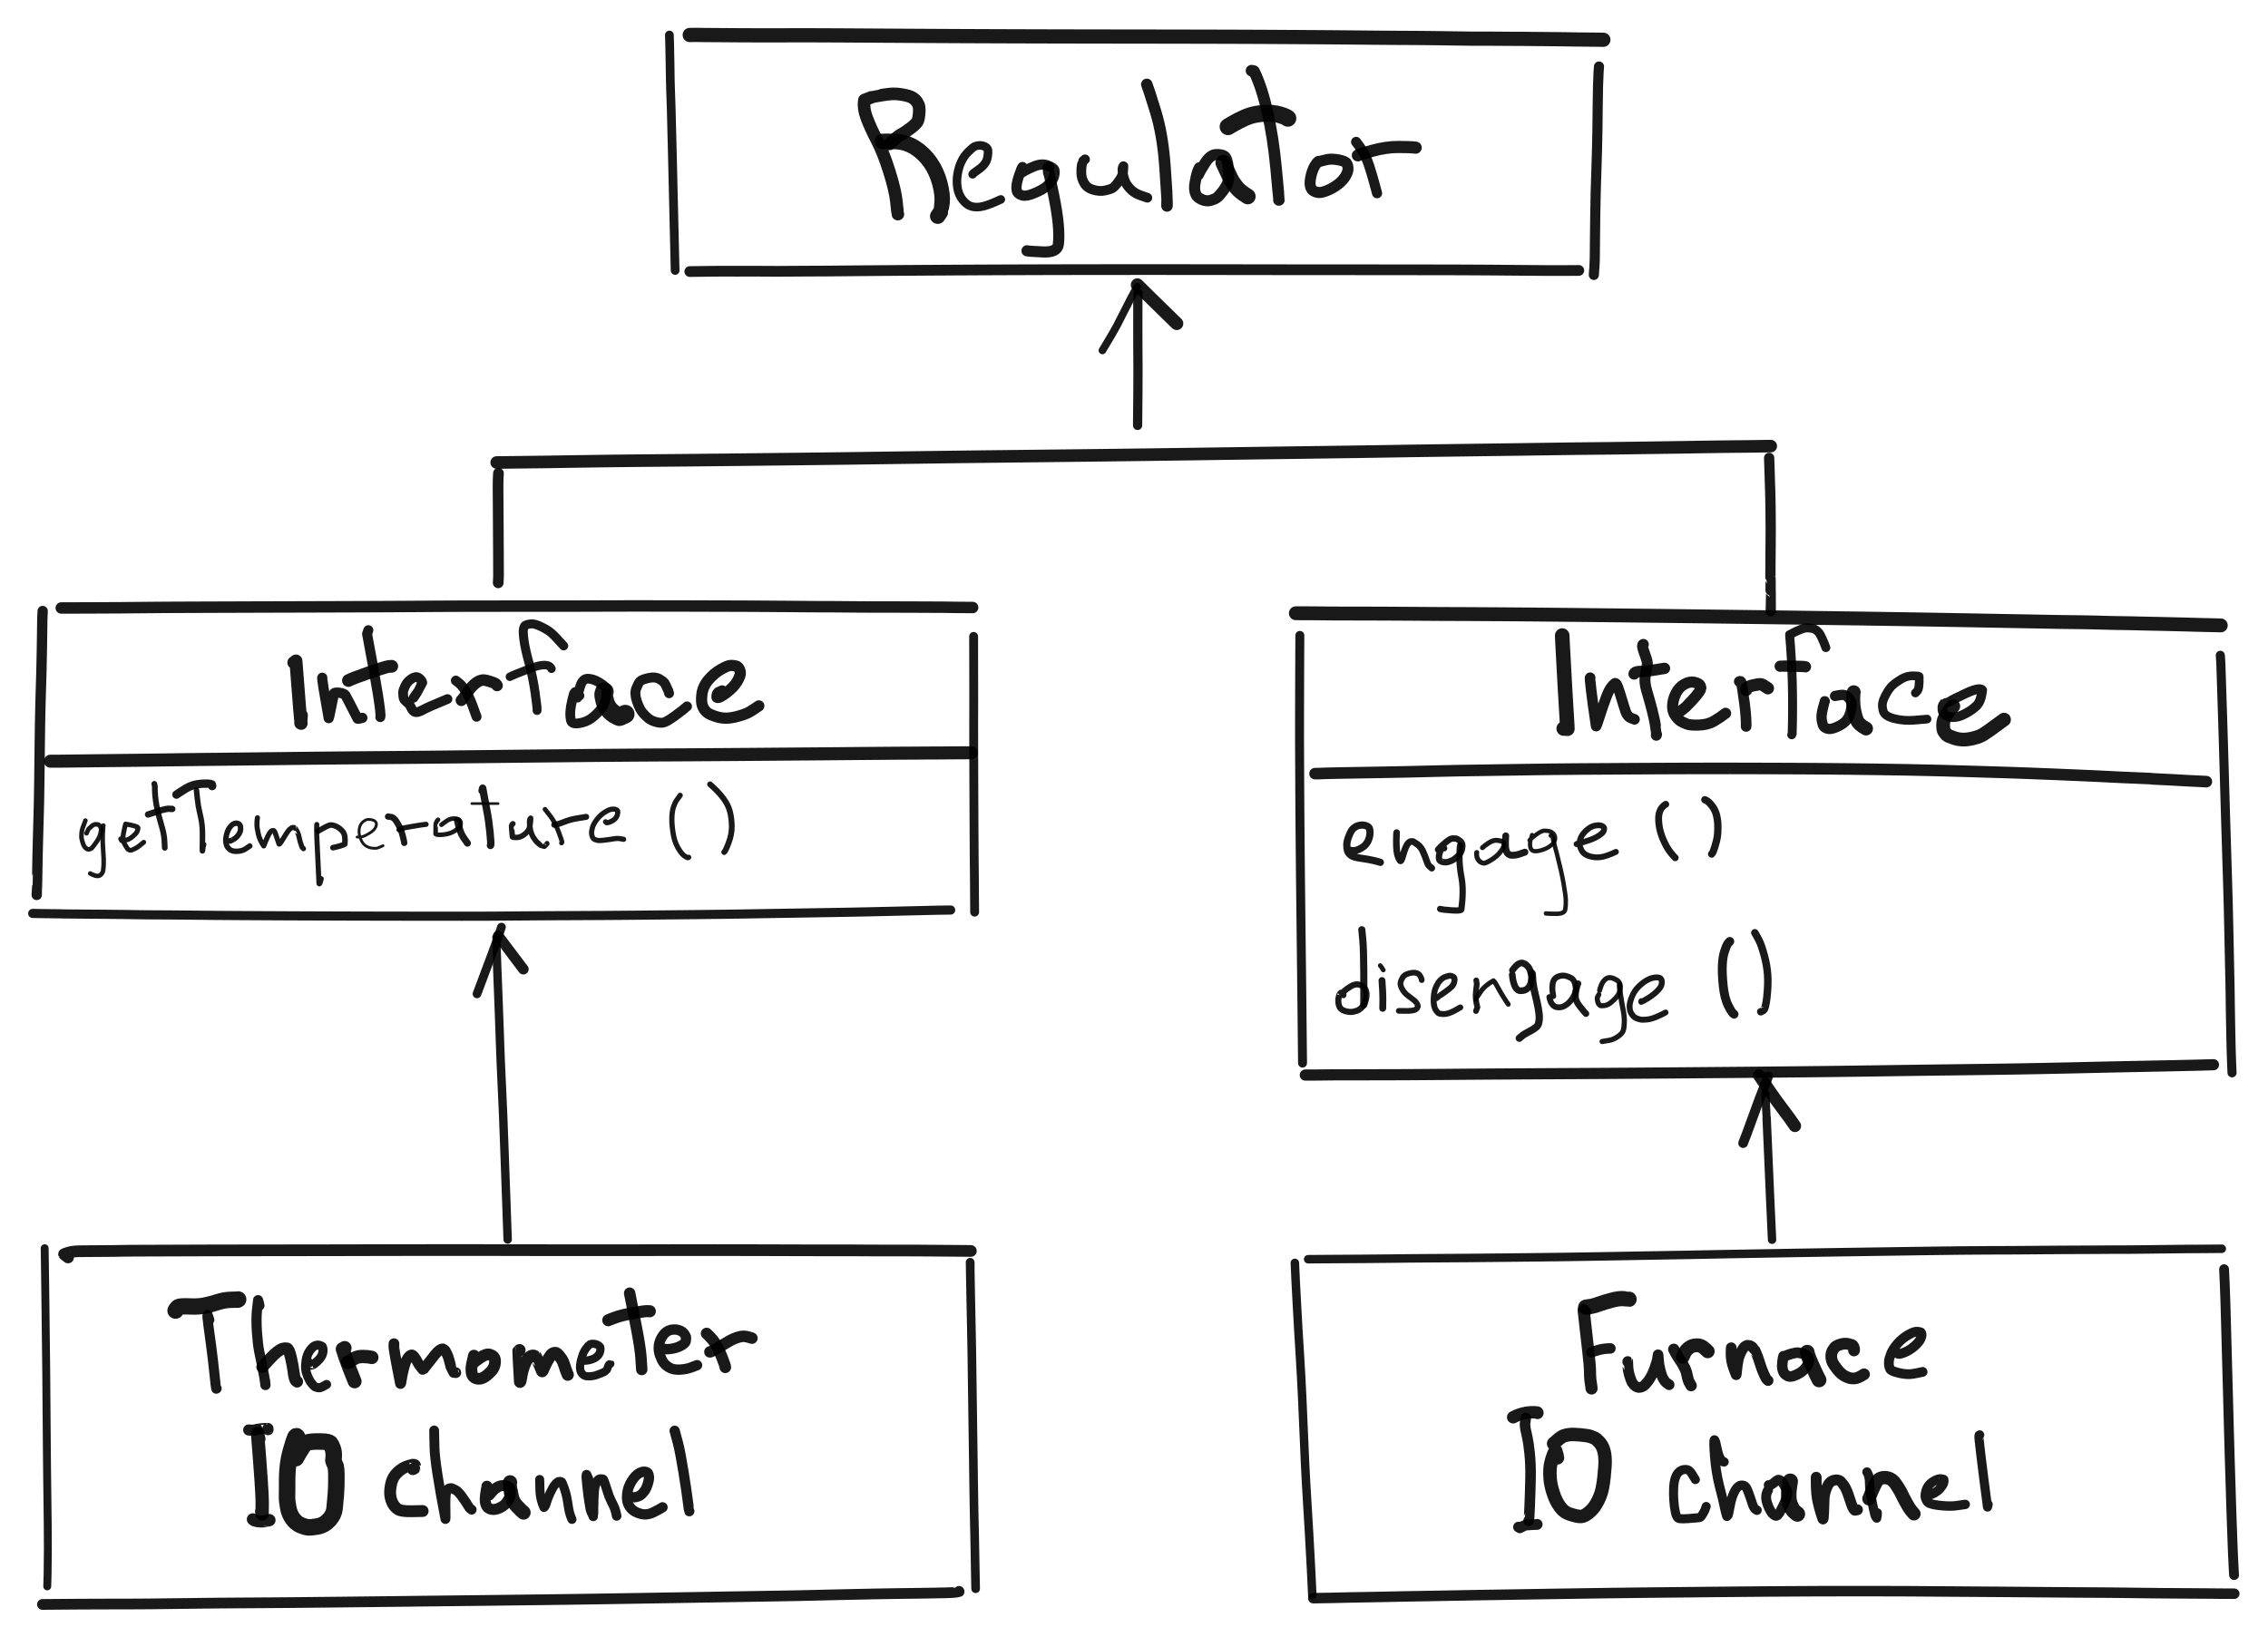 <svg xmlns="http://www.w3.org/2000/svg" viewBox="340.492 247.593 393.885 284.417"><g fill="none" stroke="#000" stroke-linecap="round" stroke-linejoin="round"><path opacity=".9" stroke-width="1.518" d="M457.742 294.577q-.031-1.48-.187-7.838-.156-6.358-.3-12.625-.143-6.268-.2-7.853-.058-1.584-.106-3.107-.049-1.523-.045-1.587.003-.064-.025-1.594-.028-1.531-.025-1.616.003-.085-.06-3.086l-.051-1.594"/><path opacity=".9" stroke-width="2.468" d="M460.28 253.667l1.351-.009.628.015q5.121.041 7.065.05 1.943.009 3.434.01 1.491.001 3.18-.003 1.689-.005 3.275-.005 1.585-.001 3.066.003 1.482.003 3.633.014l4.986.03 5.3.032 4.226.025 3.64.019 3.636.018 4.212.017q2.455.01 5.224.019l5.272.015 4.734.01 3.873.007 3.213.005 3.896.005q2.325.002 4.476.006l4.905.009 5.042.012q2.289.006 4.11.013 1.822.006 4.165.019 2.343.012 5.207.03 2.865.018 5.03.034 2.166.016 4.367.037l3.961.039q1.76.017 3.429.025l2.865.014q1.196.007 1.622.012l1.6.016q1.174.012 4.1.057 2.926.044 3.268.046.342.001 1.491-.001 1.15-.002 2.526.005 1.376.008 2.317.019.198.008 1.199.005 1-.002 1.485.007.486.008 1.592.017 1.106.007 1.572.013.466.006 1.571.016l1.39.012 1.483.022q1.198.018 1.54.027.342.009 1.453.012 1.111.002 3.055.036"/><path opacity=".9" stroke-width="1.756" d="M618.192 259.146l-.071.934q-.06.911-.1 2.463-.04 1.551-.059 3.743-.018 2.191-.044 3.851-.025 1.66-.071 3.352-.047 1.693-.115 3.857-.067 2.163-.107 3.327-.04 1.163-.086 4.344-.045 3.181-.05 4.28-.005 1.1-.021 2.201l-.016 1.113-.034.92q-.034.91-.068.95l-.056.875"/><path opacity=".9" stroke-width="1.862" d="M614.687 294.575q-1.516.012-2.528.017-1.012.006-2.522.002-1.511-.004-4.267-.032-2.756-.029-5.769-.05-3.013-.021-4.752-.028l-3.098-.009-2.436-.003-2.643-.003-2.958-.004-3.137-.003-3.265-.003-3.461-.002h-3.605q-1.663 0-3.996-.003l-5.343-.007-5.506-.008-4.466-.005-4.106-.005-4.43-.003h-4.635l-4.714.002-4.347.005-3.532.007-3.452.008-4.104.013q-2.215.007-4.124.015l-3.517.016-3.734.02-4.767.029-4.428.029-3.211.025-4.067.034q-2.644.021-3.917.035-1.274.015-1.594.016l-1.676.007q-1.354.005-2.486.012l-2.622.016q-1.491.009-1.671.012-.18.003-.468 0-.289-.003-1.41-.006-1.122-.003-1.309-.008-.188-.005-1.496-.006-1.309-.001-2.488.006-1.18.007-1.467-.002-.286-.009-1.381-.003-1.095.007-1.512.012l-3.983.049"/><path opacity=".9" stroke-width="1.791" d="M346.869 403.067q.012-1.209.024-1.239.013-.029.023-.045.01-.016.037-1.97.026-1.954.064-3.627.038-1.674.096-3.72.058-2.047.096-3.449.038-1.402.063-2.533.026-1.131.057-3.886.031-2.754.064-5.482.033-2.729.057-4.116.024-1.388.059-2.764.036-1.377.08-2.793.045-1.416.084-2.812.039-1.396.063-2.778l.05-2.782q.026-1.399.057-4.015l.059-1.32"/><path opacity=".9" stroke-width="1.986" d="M351.133 353.213q1.16.005 3.056-.006 1.896-.011 3.308-.012 1.413-.002 3.856-.019 2.443-.017 3.994-.037 1.552-.02 3.805-.032 2.254-.012 4.592-.021l5.526-.02q3.188-.012 6.156-.021l5.71-.016 4.948-.014q2.205-.006 4.697-.015l5.27-.02q2.778-.011 6.129-.034l4.742-.032q1.391-.009 3.302-.014 1.911-.005 4.81-.008l5.109-.004q2.212 0 3.732.002 1.521.002 3.389-.001 1.867-.002 4.082-.009l3.796-.011 3.002-.009q1.421-.004 3.195-.002l3.243.002q1.468 0 4.125.005 2.656.006 5.747.018 3.09.013 4.639.013 1.549 0 3.409.016 1.86.015 4.476.032 2.617.018 3.156.028.54.01 2.05.014l2.751.006q1.239.003 3.022.025 1.784.022 2.974.022 1.19-.001 1.733.001l1.986.004 3.72.008q.486.011 6.099.028.421.018 1.809.028l3.133.024"/><path opacity=".9" stroke-width="1.537" d="M509.582 358.149q0 .708.003 2.072l.007 2.709.006 3.139q.003 1.795.003 3.076.001 1.281-.003 2.296-.005 1.014-.006 2.305 0 1.29.007 4.011l.012 4.171.017 4.253q.012 2.805.028 5.842.015 3.037.025 4.513.01 1.477.031 3.04.022 1.562.046 6.479"/><path opacity=".9" stroke-width="1.588" d="M505.592 405.686q-1.001.003-2.379.034-1.377.03-4.328.101l-4.501.108q-1.55.037-2.913.067-1.363.03-3.264.065-1.901.035-3.551.063l-3.692.061-3.85.062-4.16.068q-2.353.039-3.646.063-1.292.024-3.161.047-1.869.024-4.771.055l-5.254.055-4.135.042q-1.784.017-3.325.029-1.542.013-3.488.026-1.946.012-4.933.025-2.988.012-4.789.022-1.802.011-4.822.037-3.019.025-4.931.038-1.913.012-4.923.011l-6.055-.004-5.147-.008-3.548-.006q-1.445-.002-4.406-.011-2.961-.009-6.111-.021-3.15-.011-4.405-.017-1.255-.005-3.175-.016l-4.923-.028q-3.003-.018-5.054-.034-2.05-.017-3.697-.04-1.647-.022-4.409-.039l-4.146-.023q-1.384-.008-1.859-.028-.476-.019-1.831-.029-1.355-.01-1.589-.015-.234-.005-1.778-.022-1.545-.016-2.873-.019-1.327-.003-1.663-.018-.337-.015-2.716-.025-.498-.021-.646-.023l-1.363-.012q-1.215-.012-1.52-.021-.306-.01-1.692-.03"/><path opacity=".9" stroke-width="1.553" d="M566.706 432.279l-.034-2.981q-.019-1.667-.042-3.945-.022-2.278-.048-4.569l-.061-5.346-.065-5.718-.057-4.936q-.026-2.274-.054-4.931t-.056-5.686q-.027-3.028-.045-5.606-.017-2.577-.027-4.714l-.015-3.571q-.005-1.434-.011-2.545l-.007-1.215-.001-1.57q0-1.467.006-4.311.005-2.844.017-6.007t.029-6.653"/><path opacity=".9" stroke-width="2.412" d="M565.544 354.126q1.701-.006 3.13.011l2.772.031q1.343.015 1.866.01.524-.005 3.424.004l4.608.014q1.709.005 4.799.029 3.091.025 4.664.031l4.756.018q3.182.013 5.853.034l4.569.035q1.898.015 4.744.044 2.846.028 6.094.064l4.902.054 6.012.068q4.36.05 8.906.108 4.547.057 12.526.164 7.979.106 14.214.199 6.236.093 9.114.139 2.878.047 4.736.079l4.667.083q2.81.05 6.123.112 3.313.061 6.008.108 2.696.046 3.164.062.468.015 1.809.029 1.34.014 2.498.029 1.159.016 1.668.027.509.01 1.688.037 1.179.027 1.58.044.4.017 1.363.032t1.387.02q.423.006 1.545.026 1.122.019 1.529.039.406.021 1.496.034 1.091.012 1.498.029.408.017 1.859.043 1.452.027 2.893.07 1.442.044 1.691.049.249.005 4.477.108"/><path opacity=".9" stroke-width="1.579" d="M726.094 361.434l.08 1.108q.004.041.052 1.498l.096 2.908.11 3.395.118 3.74.106 3.45.093 3.154q.044 1.502.1 3.528.057 2.027.127 4.324l.122 3.931.106 3.368.1 3.148q.044 1.413.092 3.042.049 1.628.07 2.442l.054 2.254q.033 1.44.078 3.519l.076 3.527.055 2.657.056 2.616q.032 1.406.025 1.56-.006.154.018 1.573l.051 2.919q.028 1.499.059 2.9.031 1.401.031 1.547 0 .145.05 1.537.049 1.392.048 1.427-.001.035.066 1.462"/><path opacity=".9" stroke-width="1.94" d="M724.904 432.561q-1.503.043-3.062.084-1.559.041-3.734.085l-3.875.079-3.659.074q-1.957.038-3.408.069-1.452.03-2.861.064-1.408.034-4.163.096-2.755.062-5.46.114-2.705.051-4.449.08-1.744.03-4.743.069-2.999.04-5.914.076-2.915.036-5.213.067l-4.235.058-4.282.062q-2.346.034-4.358.06-2.012.026-4.524.055-2.512.028-3.827.041-1.315.014-2.888.028l-3.842.036-4.936.043-5.726.047-5.136.042-3.707.027-4.808.034q-3.176.023-4.135.028l-2.737.015-3.396.019-3.67.02-3.883.022q-1.831.01-4.247.026-2.416.015-4.756.033l-4.205.033-3.95.03q-2.084.016-2.516.017l-3.083.008q-2.652.008-4.208.01t-1.971.005q-.415.002-3.127.001-.625.012-3.072.033l-1.953.007"/><path opacity=".9" stroke-width="1.373" d="M348.697 523.184l.065-2.378q.036-2.047.039-4.148.003-2.101-.022-4.308-.025-2.207-.048-4.008l-.04-3.224q-.019-1.423-.036-3.187-.018-1.765-.036-3.871l-.032-3.846-.031-3.802q-.017-2.062-.024-3.167-.008-1.105-.02-2.179l-.03-2.486-.032-2.485-.025-2.171q-.011-1.099-.043-3.849-.031-2.751-.054-4.139-.023-1.389-.039-2.786-.015-1.398-.04-2.715"/><path opacity=".9" stroke-width="2.032" d="M352.308 466.042l-.691-.56q-.017-.033.718-.267.736-.234 1.942-.254 1.207-.02 2.566-.022 1.358-.002 3.024-.021 1.665-.02 2.023-.031.358-.011 1.262-.017.904-.006 2.473-.012l3.474-.012 4.142-.015q2.239-.009 4.059-.014 1.819-.005 3.219-.006l3.382-.004 4.545-.006 4.636-.006 3.653-.005q1.581-.001 3.129-.005 1.548-.003 3.062-.008l3.508-.008 4.463-.008 4.443-.005 3.445-.002h2.641l2.03.001 2.481.004 3.998.009 4.39.008q2.013.004 3.661.005l3.604.001h4.219q2.264 0 4.169-.002 1.904-.002 3.45-.006 1.546-.005 3.142-.007 1.595-.003 3.24-.003 1.646-.001 3.66.001 2.015.001 4.399.005 2.384.003 4.06.007 1.676.003 3.128.008l3.042.01q1.59.006 4.129.01 2.539.003 4.13.001 1.591-.003 2.046 0l1.588.011q1.132.009 2.29.012 1.159.003 2.722.004l2.412.001 1.056.001 1.392.003q1.185.002 2.502.019 1.318.016 2.996.022 1.679.006 3.743.03"/><path opacity=".9" stroke-width="1.502" d="M509.004 467.609q-.012-.449-.023-.738-.011-.29.001.614.012.903.039 2.377.027 1.474.058 3.021l.062 3.083.062 3.059q.031 1.524.051 2.686.021 1.163.031 1.965l.025 1.975.038 2.715.043 3.09.044 3.101.046 3.265.043 3.037.039 2.83.04 2.742q.018 1.236.042 2.683.023 1.447.055 2.715.032 1.268.062 2.75t.055 3.014q.025 1.531.081 4.483l.033 1.518"/><path opacity=".9" stroke-width="1.861" d="M507.053 524.051l.001.074q-.031.025-.64.086-.61.061-1.651.088-1.04.027-2.502.049-1.463.023-2.575.038-1.112.016-2.226.029-1.113.014-2.473.036-1.36.021-2.892.052-1.532.031-3.689.078-2.158.047-3.741.084-1.583.036-3.096.074-1.514.037-2.628.059-1.115.022-2.669.048l-3.918.065-4.72.077-4.7.08-4.324.072-3.371.056-2.859.047-2.773.044-3.027.049-3.377.053q-1.657.025-3.497.05l-3.267.043-3.051.039-3.13.038-3.581.044-3.789.044-3.042.035-2.842.032-3.212.037-3.583.042-3.683.043-3.511.039-3.339.037-3.168.033-2.811.029-2.771.027q-1.5.014-2.42.02l-2.132.013-2.717.018-2.681.017-2.444.018q-1.269.01-2.901.031l-1.756.023-.882.012-2.187.026-2.479.029-2.044.022q-.997.01-2.64.016-1.642.007-2.055.006-.412-.002-1.61.001-1.197.002-3.68.011-.522.011-.793.006-.27-.005-1.642.006-1.372.012-6.002.047"/><path opacity=".9" stroke-width="1.475" d="M568.397 524.718q-.05-1.349-.205-4.348-.154-2.999-.337-6.192-.182-3.193-.371-6.184-.188-2.991-.334-6.075-.147-3.084-.335-7.645-.188-4.562-.356-7.594-.168-3.033-.268-4.554-.099-1.521-.191-3.039-.092-1.518-.255-4.543-.164-3.026-.24-4.525-.076-1.5-.134-3.032"/><path opacity=".9" stroke-width="1.476" d="M567.681 466.348q1.176-.01 4.313-.03l5.621-.036q2.484-.017 4.119-.038 1.635-.02 3.071-.035 1.437-.014 2.963-.024l3.63-.024q2.102-.013 3.95-.028 1.848-.016 3.436-.032l3.785-.037q2.196-.022 5.009-.053 2.814-.031 4.93-.06 2.116-.029 3.523-.053l3.012-.051 3.41-.06 3.732-.067 3.977-.067q2.051-.034 3.88-.068 1.83-.034 3.437-.067 1.607-.033 3.737-.071l3.86-.068 3.77-.065 3.865-.066 4.233-.071q2.409-.04 4.747-.074l4.542-.065 4.274-.062 3.571-.052 2.903-.04q1.401-.019 4.096-.051 2.695-.032 4.885-.034 2.191-.002 3.324-.008 1.132-.006 2.529-.016l3.438-.027q2.04-.016 3.552-.026 1.511-.009 2.986-.013 1.475-.003 2.877-.012l2.665-.018q1.264-.009 1.724 0 .461.01 1.586-.007 1.126-.016 1.574-.016.449.001 1.639-.018t1.694-.021q.505-.002 3.049-.032 2.544-.031 2.597-.029.053.003.554.007.502.004 4.599-.037"/><path opacity=".9" stroke-width="1.709" d="M726.75 468.082q.051 1.167.114 2.522.063 1.355.118 3.259l.108 3.862.127 4.61.129 4.656.112 4.031q.056 2.026.123 4.693t.152 5.324l.127 3.991q.044 1.335.083 2.691.039 1.355.088 2.726l.095 2.754q.046 1.382.153 4.067l.129 2.688.075 1.267"/><path opacity=".9" stroke-width="1.82" d="M728.52 524.458q-1.122-.001-2.563-.012-1.442-.011-1.525-.016-.084-.004-3.145-.022-3.062-.018-4.813-.03-1.751-.013-3.507-.036l-3.454-.043q-1.697-.02-3.357-.033-1.659-.014-4.282-.022-2.624-.009-4.797-.035-2.173-.027-9.621-.076l-10.639-.072-4.978-.035q-1.787-.011-6.512-.017-4.725-.007-9.129.009-4.404.015-8.986.052-4.581.037-9.603.087-5.021.049-8.054.081-3.034.031-4.681.05-1.648.019-6.377.08t-8.134.122q-3.405.061-6.291.103-2.887.043-5.935.093-3.048.05-4.855.088-1.807.038-4.436.08-2.629.041-4.376.076-1.747.035-3.576.074-1.829.038-3.079.058-1.251.019-2.589.042-1.339.023-1.763.041-.425.019-1.656.038l-3.236.054"/><path opacity=".9" stroke-width="1.461" d="M428.657 462.921q-.043-1.358-.215-6.088-.173-4.731-.337-9.276-.164-4.545-.225-6.091-.061-1.546-.207-4.612-.145-3.066-.214-4.719-.07-1.654-.122-3.188l-.105-3.093q-.053-1.559-.171-4.562-.118-3.004-.238-6.183.005-.011-.154-4.552"/><path opacity=".9" stroke-width="1.518" d="M427.576 408.654q-.43 1.334-.959 2.805-.529 1.47-1.088 2.927-.558 1.458-2.192 5.862"/><path opacity=".9" stroke-width="1.834" d="M431.388 415.968q-.563-.717-4.372-5.801"/><path opacity=".9" stroke-width="1.455" d="M648.245 462.967q-.064-1.18-.319-6.932-.254-5.753-.626-14.343-.022-.065-.227-4.131"/><path opacity=".9" stroke-width="1.69" d="M647.552 434.618q-.305.918-.805 2.115-.501 1.197-1.792 4.788-1.292 3.59-1.734 4.654"/><path opacity=".9" stroke-width="2.144" d="M652.219 443.186q-.663-1.003-2.333-3.215-1.669-2.212-3.893-5.567"/><path opacity=".9" stroke-width="1.858" d="M427.016 348.844l.056-1.15q.003-.107-.017-4.287-.019-4.181-.038-6.975l-.028-4.106q-.008-1.312.068-2.521"/><path opacity=".9" stroke-width="2.183" d="M426.751 327.94q1.24-.004 1.661-.014.42-.011 2.788-.038 2.368-.028 2.977-.033.609-.005 2.198-.03 1.588-.025 4.199-.069 2.612-.044 5.96-.083 3.348-.039 5.12-.056 1.773-.017 3.274-.029l5.247-.048q3.745-.036 6.949-.071l7.245-.081 7.311-.083q3.269-.037 6.391-.078 3.122-.042 6.748-.095 3.626-.054 8.241-.113l7.285-.092q2.67-.033 10.949-.125t10.909-.124l7.36-.094q4.73-.062 8.175-.111l6.701-.096 6.318-.09q3.063-.043 6.911-.094 3.848-.051 7.602-.106 3.754-.054 5.866-.09l3.576-.058 3.501-.052q2.036-.029 6.442-.087 4.406-.058 9.147-.123 4.74-.065 6.76-.095 2.021-.03 3.554-.048 1.533-.018 3.069-.031 1.536-.012 2.858-.028 1.322-.015 3.205-.043 1.883-.028 2.866-.041l2.756-.037q1.773-.023 3.582-.052l3.207-.053q1.398-.024 3.256-.049 1.859-.024 2.68-.032l1.61-.014q.79-.006 1.605-.016.816-.01 3.211-.049"/><path opacity=".9" stroke-width="1.785" d="M647.741 327.133q.02 1.12.114 3.647.095 2.527.13 5.001.034 2.473.026 3.733-.008 1.259-.012 2.514t-.021 2.447q-.017 1.192-.007 1.26.009.068-.006 1.227-.016 1.159.013 1.189.028.031.017 1.155-.011 1.123.015 1.128.025.005.037.044.012.039-.026 3.304"/><path opacity=".9" stroke-width="1.604" d="M538.058 321.496q.082-7.042.068-9.948-.014-2.907-.025-4.384-.01-1.477-.002-2.935.008-1.457.004-4.411l.047-1.389"/><path opacity=".9" stroke-width="1.33" d="M538.018 297.389q-.541.907-1.121 1.998-.58 1.09-1.18 2.315-.599 1.225-1.222 2.41t-2.541 4.353"/><path opacity=".9" stroke-width="2.273" d="M538.018 297.084q2.352 2.328 2.407 2.379.054.051 4.431 4.331"/><path opacity=".9" stroke-width="2.184" d="M496.428 284.793q-.049-.125-.248-2.119-.199-1.994-1.24-5.302-1.042-3.309-2.141-5.402-1.098-2.093-1.761-3.85-.664-1.758-.422-3.154 1.562-.614 1.607-.604.045.01.967-.167.922-.177 1.907-.27.986-.094 2.185.123t1.698.537q.499.319.772.726.274.406.355.851.08.444.01 1.218t-.226 1.202q-.156.427-1.162 1.21-1.006.782-1.67 1.12-.665.338-2.099 1.682"/><path opacity=".9" stroke-width="2.687" d="M503.347 285.145q.605-.886.597-.938-.008-.052.155-1.362.164-1.31-.381-3.388-.546-2.078-1.672-3.669-1.127-1.591-2.654-2.553t-3.349-1.049q-1.821-.087-2.296-.027"/><path opacity=".9" stroke-width="1.49" d="M509.411 277.868q.078-.115.294-.291.217-.175.809-.584.591-.41.991-.942.401-.532.511-1.241.11-.71.055-1.109t-.496-.627q-.441-.227-.912-.223-.471.003-.852.169-.382.165-1.139.922t-1.213 1.713q-.456.955-.662 2.166-.207 1.21-.018 2.413.188 1.202.912 2.104.724.902 1.589 1.132.864.23 1.98-.047 1.115-.277 3.043-1.183"/><path opacity=".9" stroke-width="1.776" d="M518.063 276.615q-.147.147-.566 1.393-.42 1.246-.467 1.935-.046.688.144 1.041.191.353.861.56.67.208 2.05-.368t2.053-1.113q.673-.537.991-.995.318-.458.451-1.028.133-.57.021-.923-.111-.354-1.146-.768-1.034-.414-2.424.171-1.391.585-2.141 1.096"/><path opacity=".9" stroke-width="1.931" d="M522.568 276.577l.053.073-.076.234.039.453q-.016.308.099.54.115.231.761 3.404.646 3.174.836 5.265.191 2.092.014 3.506-.176 1.413-2.634 1.31-2.458-.104-2.812-.202"/><path opacity=".9" stroke-width="1.693" d="M528.927 275.277q-.422.351-.422.424 0 .073-.041.19-.04.117-.114.489-.075.372-.063 1.287.012.916.514 1.763.502.846 1.594 1.149 1.091.302 1.953.119.861-.182 1.244-.368.384-.185.971-.95.588-.765.8-1.304.212-.538.231-1.608-.234.284-.119 1.088.116.804.322 1.333.206.529.415.828.21.299.432.547.222.248.411.416.189.169.664.466.476.297 2.031.796"/><path opacity=".9" stroke-width="1.998" d="M543.164 283.372l.012-.893q.033-.203-.353-5.827t-1.637-9.679q-1.25-4.055-1.528-4.72"/><path opacity=".9" stroke-width="1.927" d="M548.79 276.745q-.328.537-.579 1.698-.251 1.161-.254 1.748-.003.587.211 1.138.215.551 1.026.914t1.513.172q.701-.191 1.103-.467t1.038-1.132q.635-.856.898-1.555.262-.699.069-2.458-.194-1.758-.68-2.077-.487-.319-1.463-.279-.976.04-1.869 1.428-.892 1.387-1.187 2.085"/><path opacity=".9" stroke-width="2.734" d="M552.948 275.881q.161.304.705 1.526.544 1.222.813 1.669.269.446.818 1.122.55.676 1.903 1.523"/><path opacity=".9" stroke-width="2.009" d="M562.599 282.332q.02-.123-.485-5.491-.506-5.368-1.496-9.747t-2.327-7.115q-.045-.079-.452-.111"/><path opacity=".9" stroke-width="2.93" d="M564.158 268.138q-.192-.235-1.387-.599-1.195-.365-2.666-.264-1.472.1-2.438.408-.966.307-2.083.896-1.117.589-1.811 1.027"/><path opacity=".9" stroke-width="1.909" d="M569.478 275.621l-.294.275q-.649.821-.954 2.043-.305 1.223-.182 1.893.124.67.571.927.447.256.934.286.487.03 1.469-.367.983-.398 1.848-1.069.866-.671 1.299-1.415.434-.743.434-1.285-.001-.542-.238-.935t-1.415-.609q-1.177-.215-1.932-.061-.754.154-1.581.401"/><path opacity=".9" stroke-width="1.76" d="M579.648 281.163q-1.077-4.061-1.685-5.64-.607-1.579-1.953-3.28"/><path opacity=".9" stroke-width="2.113" d="M576.316 274.582q.127-.129 2.499-.793t4.519-.664q2.146.001 3.02.119"/><path opacity=".9" stroke-width="2.265" d="M349.247 379.83q1.225-.004 1.619-.003.394 0 3.319-.04 2.925-.041 5.794-.066 2.868-.026 6.015-.069l5.329-.072q2.181-.029 3.768-.047 1.586-.018 5.686-.06 4.1-.043 7.618-.087 3.518-.044 6.567-.076l4.97-.049q1.922-.018 6.249-.051 4.326-.032 6.25-.05 1.924-.018 4.697-.047 2.772-.029 4.323-.047l9.189-.103q7.637-.085 12.529-.13 4.893-.045 7.787-.063l3.434-.021q.541-.004 5.257-.027 4.716-.023 8.883-.059 4.167-.035 7.724-.061 3.558-.026 6.742-.052t7.419-.064q4.235-.039 6.149-.048l3.111-.016q1.197-.008 1.624-.013.427-.005 2.945-.013.688-.014 1.858-.017 1.17-.003 3.095-.016"/><path opacity=".9" stroke-width="2.009" d="M568.876 381.994q.973-.004 1.737-.054.391-.022 2.931-.063 2.541-.04 5.371-.088 2.831-.047 5.831-.11 3.001-.063 5.134-.124 2.134-.06 3.941-.086l3.56-.052 4.051-.062 4.269-.064q1.969-.029 4.429-.062 2.461-.033 5.097-.044 2.637-.01 4.604-.025 1.968-.016 4.222-.028l4.155-.021 4.196-.017q2.297-.008 4.465-.011 2.168-.003 4.208-.001 2.04.003 4.254.009 2.215.005 4.601.014 2.386.009 4.285.019 1.898.011 4.017.029 2.118.018 3.531.034 1.412.017 4.433.057 3.021.039 5.707.089 2.686.05 5.557.124 2.871.075 4.344.124 1.473.048 4.137.123 2.664.074 4.195.129 1.531.054 2.871.106l4.134.162q2.794.11 4.531.19 1.736.081 3.035.137 1.299.057 4.179.206.348.019 5.078.217l.502.059q2.545.116 2.735.129.189.012 1.235.067 1.046.054 1.305.079.259.024 3.936.193"/><path opacity=".9" stroke-width="2.261" d="M392.825 371.866l-.1 1.351.066.033q-.072.222-.908-10.823l-.146.177-.207.09"/><path opacity=".9" stroke-width="1.769" d="M396.463 365.331q-.094.277 1.117 7.023.058.058.9-4.257.015-.153.441-.182.427-.029.915.106.489.135.64.345.151.211 2.113 4.069.149.073.834-.133"/><path opacity=".9" stroke-width="1.733" d="M406.542 372.172q.304-.68-2.3-14.459l.221-.644"/><path opacity=".9" stroke-width="2.207" d="M408.529 363.344q-.787.039-.858.095-.782.203-3.3 1.077-2.519.874-3.363 1.297"/><path opacity=".9" stroke-width="1.683" d="M412.321 368.81q.696-1.03.736-1.066.04-.037.779-1.576-.145-.513-.653-.832-.507-.319-1.258.198-.75.516-1.092 1.284-.341.767-.338.998.003.231.023.653.02.423.189.647.169.224.42.439.252.216.378.321.125.104.422.73.297.625.73.702.432.077 1.315-.413t4.238-1.865"/><path opacity=".9" stroke-width="1.723" d="M423.257 372.105q-.097-.304-.727-2.002-.631-1.698-1.257-2.602-.626-.903-1.009-1.198-.383-.295-.605-.473"/><path opacity=".9" stroke-width="1.995" d="M420.617 369.254q.118-.033.987-1.297.87-1.265 1.68-1.815.81-.551 1.51-.38.7.172 1.322.395.622.223.702.525"/><path opacity=".9" stroke-width="1.564" d="M433.762 371.002l-.002-.107q.058-.169-.327-2.908-.386-2.739-1.053-5.165-.667-2.426-.879-3.943-.211-1.516-.094-2.036.117-.52.33-.638.214-.118.867-.223.654-.105 1.819.454t1.779 1.079q.614.52 2.187 2.282"/><path opacity=".9" stroke-width="1.466" d="M436.269 363.772q-.538-1.261-3.685-.061-3.147 1.2-3.54 1.452"/><path opacity=".9" stroke-width="1.687" d="M441.12 368.45l-.743-.639-.221.283q-.06.178-.313 1.231-.253 1.053-.304 1.854-.051.801.099 1.534.149.733 1.432.52 1.283-.213 2.169-.878.887-.664 1.771-1.772.884-1.108.765-3.486-.384-.456-1.331-1.016t-1.848-.585q-.902-.026-1.323 1.285-.42 1.31-.499 2.012"/><path opacity=".9" stroke-width="3.223" d="M445.452 367.754q-.181.481-.116.599-.042.06.195 1.029.237.97.94 1.686.703.717 1.573 1.037.052.04 1.036-.453"/><path opacity=".9" stroke-width="1.717" d="M456.691 368.028q-.189-.677-.299-.796l-.355-.757q-.144-.39-.955-.882-.812-.492-2.005-.207-1.193.284-1.462.597-.27.314-.621 1.196-.351.881.106 2.231.457 1.35.993 1.981.537.632 1.031 1.013.494.38 1.191.587.696.207 1.267.151.572-.056 2.093-1.158 1.521-1.102 2.136-1.677"/><path opacity=".9" stroke-width="1.945" d="M465.915 367.624l-.634.279q-.292.199-.268.822.334.202 1.63-.78 1.296-.98 1.848-1.926t.57-1.403q.017-.458-.199-.842-.216-.384-.5-.468-.283-.084-.849-.116-.567-.032-1.808.684-1.242.716-2.192 1.845-.95 1.13-1.115 2.455-.165 1.326.083 2.014.248.688.762 1.138.514.45 1.911.841 1.396.39 3.108-.036 1.712-.426 2.513-.921.801-.496 1.5-.987"/><path opacity=".9" stroke-width="2.532" d="M612.066 374.159q.056-.026.23-.018.175.008.404.058-.003-.136-.05-.969-.048-.832-.141-2.366l-.241-4.046q-.148-2.512-.415-7.629l-.049-1.186"/><path opacity=".9" stroke-width="1.842" d="M616.652 365.331q-.063.112.191 2.242.255 2.13.848 6.164.094-.082.623-1.746.529-1.665 1.172-3.393.642-1.729 1.518-2.312.129.011.264.211.136.2.526 1.428.389 1.228.715 2.322.326 1.094.508 1.39.181.295.365.47.184.174.975.455"/><path opacity=".9" stroke-width="1.902" d="M628.142 375.323l.044-.15q-.015-.026-.147-1.178-.132-1.151-.617-3.015-.485-1.863-.934-3.362-.448-1.499-.269-2.57.179-1.072.279-1.476.101-.405.085-.828-.015-.422-.681-2.226-.286-.907-.012-.98"/><path opacity=".9" stroke-width="1.978" d="M629.557 363.705q-3.236.555-4.198.545-.963-.01-1.068.418"/><path opacity=".9" stroke-width="1.927" d="M632.035 371.382q1.085-.839 1.196-.936.111-.096 1.004-1.041.892-.945 1.272-1.506.381-.562.386-.694.006-.131-.118-.491-.125-.359-.965-.574-.841-.216-1.788.317-.946.532-1.472 1.586t-.572 2.119q-.045 1.065.503 1.793.549.728.94.939.39.211.977.464t2.141.195q1.554-.057 2.614-.676 1.059-.619 2.026-1.371"/><path opacity=".9" stroke-width="1.852" d="M643.743 373.787q.026-.553-.038-1.593-.065-1.04-.252-2.483-.188-1.444-.32-2.27-.132-.825-.209-1.21-.077-.385-.371-.249"/><path opacity=".9" stroke-width="2.135" d="M643.754 367.45q-.06-.486 1.093-.766 1.154-.28 1.483-.213.329.066 1.19.692"/><path opacity=".9" stroke-width="1.55" d="M651.659 375.244q.053-.108.083-.159.265-9.157-.451-17.237 2.3-1.24 3.135-1.184.835.056 1.13.192.294.137.425.256l.337.314q.206.194.607 1.05.401.856.665 1.619"/><path opacity=".9" stroke-width="1.958" d="M654.044 363.428q-.16-.067-2.184-.1-2.023-.033-2.199.006"/><path opacity=".9" stroke-width="1.789" d="M657.396 369.421q-.038.069-.346 1.313-.307 1.244-.174 1.983.133.74.29 1.008.158.269.682.456t1.552-.253q1.027-.439 1.606-1.017.579-.577.859-1.608.28-1.031.133-1.648-.147-.617-.637-1.014-.491-.396-1.075-.324-.585.071-1.096.178"/><path opacity=".9" stroke-width="2.405" d="M662.431 367.846q-.089.452-.079 1.422.01.969.2 1.906.189.937.468 1.606.278.669 1.55 1.375"/><path opacity=".9" stroke-width="1.512" d="M673.139 367.977l.275-.268q.468-.408.38-2.596-.035-.109-1.099-.116-1.065-.007-2.034.584-.97.591-1.517 1.1-.547.509-1.074 1.476-.526.966-.633 1.565-.108.6.127 1.432.234.833 1.86 1.268 1.626.434 3.567.282 1.942-.152 2.169-.188"/><path opacity=".9" stroke-width="1.658" d="M678.592 369.726l-.141-.045q-.231-.014-.236-.01l-.192.233q-.188.229-.202.486-.014.258.012.555.026.296.336.671.31.375.719.459.41.084.683.113.273.03.876-.086.603-.117 1.606-.667 1.003-.55 1.74-1.276.737-.725.961-2.671-.44-.566-2.846.556-2.406 1.122-2.856 1.445"/><path opacity=".9" stroke-width="2.387" d="M679.722 370.271l-.478.458q-.069.049-.678.982-.608.934-.608 1.726-.001.792.086 1.014.087.222.225.396.138.174.308.382.17.209 1.374.607 1.204.397 2.596.145 1.393-.253 2.187-.693.795-.44 3.796-2.68"/><path opacity=".9" stroke-width=".794" d="M355.326 390.152q-.007.085-.271.718t-.342 1.061q-.078.428-.074.817l.006.44q.002.049.155.618t.333.828q.179.258.398.405.219.147.491.088.272-.058.424-.21.151-.151.712-.93.561-.78.753-1.454.192-.675.133-.963-.06-.288-.224-.511-.164-.222-.482-.255-.318-.033-.5.032-.181.065-.546.379-.366.315-.415.377-.049.062-.368.765"/><path opacity=".9" stroke-width=".786" d="M358.443 391.009l-.026.076q-.037.358-.085 1.493-.049 1.135.081 2.795.129 1.659.08 2.466-.048.806-.107 1.078-.058.272-.326.572-.269.299-.696.277-.428-.023-1.207-.427"/><path opacity=".9" stroke-width=".841" d="M361.451 393.32l.167.316q.054.003.176-.023t.145-.041q.024-.016.302-.037.279-.02.55-.123.271-.102.8-.549.53-.447.698-.782.168-.336.179-.646.01-.311-2.17-.689-.49 1.971-.444 2.46.046.489.133.718.088.229.287.54.199.312.29.464.091.153.207.244.117.091.297.111.179.02.256.012.076-.009.643-.292.566-.283 1.481-1.087"/><path opacity=".9" stroke-width="1.001" d="M369.11 394.874q.007-.176-.067-1.345-.074-1.168-.545-2.687-.471-1.518-.805-3.243-.333-1.725-.311-3.44l-.088-.393"/><path opacity=".9" stroke-width="1.11" d="M370.406 388.126l-.393-.02q-.472-.1-2.044.407-1.572.508-1.763.575"/><path opacity=".9" stroke-width=".958" d="M375.858 394.306q-.069.353-.103.389l-.07.405-.042.312q-.025-.074.003-1.375t-.001-2.168q-.03-.868-.154-1.597-.123-.73-.35-1.676-.227-.945-.361-2.154-.134-1.21-.169-1.585"/><path opacity=".9" stroke-width="1.447" d="M377.338 384.155q-.005-.055-.018-.137-.014-.081-.044-.164-.372-.193-1.845-.099-1.472.094-2.681.835t-1.617 1.046"/><path opacity=".9" stroke-width=".943" d="M380.376 393.655l.072.05q.029.022.538-.259t.823-.696q.313-.415.394-.705.08-.291.074-.53-.007-.24-.036-.415-.029-.175-.208-.318-.18-.143-.337-.163-.156-.021-.238-.024-.082-.003-.397.127-.316.131-.691.646-.376.516-.553 1.323-.176.806-.079 1.287.097.481.18.642.084.162.34.427.256.264.692.378.436.114 1.055.032.618-.082 1.054-.348.435-.266.819-.547"/><path opacity=".9" stroke-width=".884" d="M385.205 389.657q-.065.417-.066.439l-.023.643q-.022.621.23 1.705t.938 2.103l.085-.159q.039-.171.381-.951.343-.779.534-1.078.192-.299.339-.391.147-.091.273-.091.125-.001.224.065.1.065.835 2.293.102.064.414-.446.312-.511.744-1.213.432-.702.701-.93.269-.228.362-.269.093-.041.222-.043.129-.001.162.011t.148.12q.115.108.136.105.021-.002.27.495.248.497.365 1.15.116.652.467 1.555l.254.26"/><path opacity=".9" stroke-width=".883" d="M395.511 390.826q-.033.541-.029.799.003.257-.006.295-.008.038.052 1.417.06 1.38.368 7.772.107.135.206-.213l.185-.649"/><path opacity=".9" stroke-width=".971" d="M395.743 391.995q.035-.042.347-.222.312-.179.396-.22.085-.041.454-.248t.773-.348q.404-.141 1.117.174.714.315 1.208.948t.337 2.145q-.158.137-.878.341-.72.203-1.186.286"/><path opacity=".9" stroke-width=".492" d="M402.516 393.008q.509.014.529.004.02-.009.364-.07.343-.06 1.097-.505t1.028-.818q.274-.373.314-.674.039-.301-.012-.406-.051-.105-.158-.22-.106-.115-.153-.146-.047-.032-.339-.131-.292-.099-.727-.096-.435.003-.926.413-.491.409-.628 1.11-.137.7.066 1.408t.51 1.139q.307.431.782.663.475.232.973.267.499.035.713-.005.214-.039 1.06-.429"/><path opacity=".9" stroke-width="1.095" d="M410.695 394.021q.015-.096-.249-1.175-.263-1.078-.708-1.881-.446-.802-.659-1.022-.213-.219-.419-.33-.206-.111-.307-.104-.101.008-.464-.059"/><path opacity=".9" stroke-width=".896" d="M409.784 391.734q.317-.115.472-.204.154-.089 1.95-.396 1.797-.307 2.279-.336"/><path opacity=".9" stroke-width=".787" d="M416.563 389.996l-.144.158q-.217.424-.242.447-.026.022-.034 1.879.222.219 1.331.106 1.11-.114 1.856-.563.745-.449.891-.581.146-.132.233-.463.086-.331.014-.594-.073-.264-.351-.433-.277-.169-.858-.161-.581.009-1.151.388-.57.379-.952.697"/><path opacity=".9" stroke-width="1.205" d="M419.938 390.152q.408 1.974.972 2.823.564.848.764 1.097"/><path opacity=".9" stroke-width="1.286" d="M425.672 394.461l.044-.095q.064-.222-.138-2.265-.202-2.044-.539-3.722-.337-1.679-.479-2.518-.143-.84-.243-1.341l-.1.442"/><path opacity=".9" stroke-width=".455" d="M426.998 387.19h-4.572"/><path opacity=".9" stroke-width=".947" d="M429.565 390.698q-.185.151-.193.226-.008.074-.039.117-.032.042.145 1.938.07.11.69.101.62-.008 1.14-.342.519-.333.909-.87.389-.538.431-2.135-.18.1-.185.738-.004.637.16 1.351.165.714.503 1.245.339.531.555.76.216.228.439.401.222.172.229.188.007.016.668.189.034-.007.441-.455"/><path opacity=".9" stroke-width=".809" d="M438.001 394.044l.101-.107q.05-.137-.592-1.828t-1.41-2.701q-.768-1.011-.954-1.227"/><path opacity=".9" stroke-width="1.045" d="M436.754 390.876q.524-.081.757-.154.233-.072.316-.108.083-.035.998-.37.916-.335 2.002-.506 1.086-.17 1.459-.237"/><path opacity=".9" stroke-width=".896" d="M445.66 390.358q.111.09.187.158.325.02.88-.266.556-.287.782-.66.227-.373.255-.709.028-.337-.001-.416-.029-.08-.183-.17-.154-.09-.321-.127-.167-.037-.584.015-.417.052-1.171.524-.753.472-1.339 1.233-.585.76-.776 1.404-.192.645-.15 1.085.043.441.197.68.154.24.279.298.125.058.442.155.316.098 1.143.007t1.214-.162q.386-.072.791-.127.406-.055.766-.008.359.047.731.126"/><path opacity=".9" stroke-width=".906" d="M460.101 396.529q-.04.003-.137.077-.177-.023-.652-.358-.475-.335-1.09-1.4-.614-1.064-.848-2.593-.233-1.528-.197-2.612.037-1.083.258-1.792.221-.71.559-1.216.337-.505.627-.875"/><path opacity=".9" stroke-width="1.004" d="M466.263 395.619q.224-.158.779-1.625.554-1.468.539-2.848-.015-1.38-.312-2.551-.296-1.172-1.174-2.347-.879-1.175-2.29-2.406"/><path opacity=".9" stroke-width="1.253" d="M574.555 395.218q.108.032.705.144.596.111 1.345-.277.749-.389 1.012-.711.263-.322.399-.551.134-.228.28-.722.145-.493.128-.928-.016-.434-.112-.693-.096-.258-.562-.432-.465-.173-.959-.105-.493.067-.717.192-.223.125-.562.391-.338.266-.727 1.229-.389.962-.395 1.576-.006.614.125 1.057.132.442.586.788.455.346 1.704.512 1.25.166 2.117.369.867.202 1.293.343"/><path opacity=".9" stroke-width="1.151" d="M583.045 392.233q-.035.316-.05 1.394-.015 1.078.07 1.771.084.693.262 1.116.177.423.336.608.159.185.417-.716t.488-1.478q.231-.577.508-.87.277-.292.537-.285.26.006.342.039.082.033.713.474.631.441 1.045 1.44.413.999.589 1.55.175.551.419.76.244.209.425.377"/><path opacity=".9" stroke-width="1.099" d="M591.297 394.961l-.199-.164q-.239.109-.452.608-.212.499-.246.858-.033.359.014.534.048.175.047.193-.001.019.119.123.121.104.352.189.23.086.607.089.377.003.94-.233.564-.235 1.147-.79.583-.555.73-1.116.148-.562.085-.952-.063-.39-.482-.699-.419-.308-.635-.327-.216-.018-.586-.022-.369-.004-1.249.733-.88.738-1.255 1.21"/><path opacity=".9" stroke-width="1.086" d="M594.054 394.466q-.051.171-.096 1.838-.044 1.668.361 3.802.406 2.134-.032 5.492-.169.244-1.675.143-1.505-.1-2.011-.244"/><path opacity=".9" stroke-width=".851" d="M596.958 395.686q-.041.128-.014.484.027.357.194.666.166.308.453.499.288.191.602.217.314.025 1.256-.559.943-.584 1.438-1.184.496-.6.643-.904.148-.305.164-.561.016-.257-.077-.387t-.265-.205q-.172-.075-.814-.167-.642-.093-1.434.407-.792.5-1.156.864"/><path opacity=".9" stroke-width="1.199" d="M601.995 392.806q-.025.101-.052 1.01-.027.91.084 1.358.112.448.251.628.14.181.419.3.278.118.886.049.608-.069 1.737-.516"/><path opacity=".9" stroke-width=".738" d="M606.561 392.651q-.002.05-.204.676-.201.626-.122 1.278.08.651.53.806.45.155 1.35-.096.899-.251 1.498-.68.599-.429.771-.726.172-.296.192-.611.019-.315-.095-.56-.115-.245-.264-.384-.149-.139-.302-.229-.154-.089-.405-.146-.251-.057-.739-.081-.487-.023-1.37.608-.884.632-1.28 1.052"/><path opacity=".9" stroke-width=".766" d="M609.807 392.751l.227.166q.073.038.851 3.032.777 2.994 1.146 5.083.369 2.09.395 2.965.026.875-.102 1.612-.129.737-1.575.733-1.447-.004-1.773-.066"/><path opacity=".9" stroke-width="1.019" d="M614.3 394.232l.232-.11.462-.115q.253-.036 1.367-.403 1.113-.367 1.819-.847.705-.479.827-.798.121-.32.058-.55-.063-.23-.483-.38t-1.156.012q-.736.163-1.429.809-.693.647-.935 1.207-.242.56-.246 1.056-.004.495.348 1.199.352.704 1.316 1.009.965.305 1.977.179 1.013-.127 2.671-.915"/><path opacity=".9" stroke-width="1.192" d="M631.422 396.606l-.038-.058q-.162-.096-.816-.928-.653-.831-1.233-2.184-.579-1.352-.724-2.589-.145-1.238.027-1.926.171-.689.518-1.075.347-.385.626-.523"/><path opacity=".9" stroke-width="1.271" d="M637.754 395.96q.202-.141.547-1.242.345-1.102.442-1.767.097-.665.094-1.717-.004-1.052-.23-2t-.86-1.743q-.635-.795-1.174-.963"/><path opacity=".9" stroke-width="1.06" d="M573.803 420.474q-.009-.103-.004-.195.005-.091-.142-.181t-.208-.063q-.06.028-.064.01-.004-.018-.179.197t-.263.82q-.087.604.109 1.262t1.019.905q.823.247 1.46.119t.986-.345q.348-.217.685-.618.337-.4.502-1.117.165-.717.087-1.247-.078-.53-.457-.93-.379-.401-.983-.478-.605-.078-1.3.351-.695.428-1.089.786"/><path opacity=".9" stroke-width="1.24" d="M577.336 422.139q-.003-.51.014-1.168.017-.658-.007-4.516-.025-3.859-.165-5.491-.14-1.632-.178-1.855"/><path opacity=".9" stroke-width="1.195" d="M580.631 422.762q.057-1.558-.01-2.918-.068-1.361-.119-1.909"/><path opacity=".9" stroke-width=".799" d="M580.191 415.335q.114.11.173.191.058.081.371.588"/><path opacity=".9" stroke-width=".99" d="M587.404 417.857l-.025-.172q-.144-.396-.276-.598-.131-.203-.311-.326-.179-.124-.501-.178-.322-.053-.767.033-.444.087-.855.27-.41.184-.671.686-.261.503-.287.753-.025.25.049.509.075.259.254.589.18.33.413.6.232.27.514.482.282.213.528.394.245.182.548.42.302.239.492.508.19.27.217.495.028.225-.152.449-.181.224-.475.305-.294.082-.499.101-.205.019-.552.035-.347.017-1.629-.009"/><path opacity=".9" stroke-width="1.028" d="M589.988 420.984l.02-.032q.428-.356.461-.361.033-.006.261-.159.227-.153.652-.454.425-.301.702-.518.277-.218.486-.422.209-.204.34-.442.131-.239.194-.704.064-.465-.245-.624-.309-.16-.487-.176-.178-.016-.68.143-.501.16-.683.31-.181.15-.386.35-.205.2-.362.448-.156.247-.332.609-.177.361-.284.808-.108.447-.146.98-.038.533-.019.942.018.409.132.837.113.427.36.728t.345.373q.097.072.526.117.429.045.755-.008.325-.053.69-.189.365-.136.819-.369.454-.234.996-.565"/><path opacity=".9" stroke-width=".999" d="M596.873 417.914q.041.03.001.08-.004.03.056.231.06.2.015.534-.046.333-.099.746-.054.413-.07.915-.017.502.063 1.04t.239 1.114l-.248.656"/><path opacity=".9" stroke-width=".84" d="M596.83 421.176q-.001-.041.141-.267.142-.227.286-.448l.338-.514q.195-.295.433-.565.239-.271.522-.518.283-.247.61-.472.328-.225.7-.426.127.1.289.342.162.241.361.615.2.374.392.709.192.335.335.574.143.238.301.493.157.254.293.465.135.211.304.464.17.253.3.433"/><path opacity=".9" stroke-width="1.154" d="M603.125 416.913q.067.644.142 1.003.076.358.232.793.156.434.342.628.186.194.299.259.114.066.261.104.148.039.62-.026.472-.066.845-.453.374-.387.495-.906t.114-.903q-.008-.384-.115-.794-.107-.41-.235-.678-.128-.268-.275-.433-.146-.164-.339-.319-.193-.155-.495-.266-.303-.111-.744.098-.442.209-1.118 1.124"/><path opacity=".9" stroke-width="1.269" d="M606.536 416.658l.077.148q-.003.014.01.257.013.243.043.708.031.465.131 1.075.099.609.275 1.324.176.716.318 1.346.142.63.247 1.196.105.566.15 1.017.046.451.028.805-.017.354-.075.636-.057.281-.156.494-.098.213-.353.41-.255.197-.486.341-.23.143-.521.298-.291.156-.521.283-.23.127-.483.276-.254.149-.396.282-.143.133-.47.398"/><path opacity=".9" stroke-width="1.028" d="M609.573 420.819q.035.273.193.699.158.425.473.728.314.303.764.336.451.034.764-.058.314-.092.639-.301.325-.21.617-.509.292-.299.548-.693.255-.394.396-.729.141-.336.185-.74.044-.404-.112-.996t-.424-.85q-.269-.258-.774-.446t-.88-.191q-.375-.003-.78.137-.406.14-.681.448t-.364.882q-.089.575-.03 1.156.059.582.14.938"/><path opacity=".9" stroke-width="1.119" d="M614.557 418.476q-.097.099-.283.891-.185.793-.15 1.48.036.687.753 1.598.718.911 1.055 1.252"/><path opacity=".9" stroke-width=".881" d="M618.165 420.355q.006.015-.031.083-.037.067-.119.19-.082.123-.108.29-.027.167 0 .376t.075.378q.048.17.164.344.117.174.26.252.143.078.615.031.472-.048.865-.282.394-.234.861-.689.468-.455.729-.832.261-.377.355-.84.093-.463.052-.763-.042-.3-.134-.532-.092-.231-.331-.407-.24-.175-.656-.358-.415-.183-.821-.159-.406.023-.774.406t-.574.897q-.206.513-.295.905"/><path opacity=".9" stroke-width=".901" d="M621.8 418.842q-.01.053-.024-.223-.11.064.127 1.656.237 1.592.473 2.727.236 1.135.213 2.126-.024.99-.184 1.496t-.934 1.044q-.774.538-1.539.659-.765.121-1.194.198"/><path opacity=".9" stroke-width="1.022" d="M625.541 421.515q-.004.105-.011.134.138-.016 1.072-.583.935-.567 1.578-1.183.643-.616.81-1.057.166-.441.106-.801-.06-.359-.296-.52-.235-.162-.905-.099t-1.445.515q-.776.452-1.468 1.16t-1.099 1.735q-.408 1.028-.377 1.739.03.71.336 1.165.305.454.592.63.287.175.617.268.33.093.48.12.151.027.919-.028.769-.055 1.791-.494 1.021-.44 1.5-.73"/><path opacity=".9" stroke-width="1.541" d="M641.64 423.785q-.327-.152-.999-1.486-.671-1.335-.884-3.511-.212-2.177-.142-3.593.071-1.416.388-2.348.317-.931.47-1.185.153-.253.431-.52"/><path opacity=".9" stroke-width="1.304" d="M646.291 423.359q.025.004.429-.229.405-.233.636-2.362.232-2.129.127-3.775-.105-1.647-.6-3.456-.495-1.808-.908-2.606-.413-.798-.72-1.291"/><path opacity=".9" stroke-width="1.742" d="M378.12 488.806q-.03.021-.073.039-.101-.544-.103-.593-.001-.049-.08-.787-.079-.737-.198-1.822-.118-1.085-.226-2.033-.108-.949-.307-2.446-.199-1.496-.457-3.375-.257-1.879-.112-1.742.013.059.285.848"/><path opacity=".9" stroke-width="2.837" d="M381.861 473.338l-.091.048q-.325-.02-1.342.02-1.016.04-2.162.406-1.145.365-2.19.58-1.045.214-2.263.167-1.218-.048-1.766-.008-.548.039-.711.211-.163.173-.359.513"/><path opacity=".9" stroke-width="1.766" d="M385.547 474.401q-.023-.25-.239-.937-.02.06-.184 1.684-.164 1.624-.011 3.837.154 2.214.398 3.393.244 1.179.593 2.882t.493 2.941q-.022.08-.034-.221-.012-.301-.032-.522"/><path opacity=".9" stroke-width="2.063" d="M386.042 485.07q.358-.316.377-.377.277-.306 1.004-1.096.728-.791 1.266-1.19.538-.4.905-.514.367-.114.722-.048.356.067.705 1.593.35 1.526.453 2.459.102.933.35 1.482l.264.235"/><path opacity=".9" stroke-width="1.577" d="M394.215 484.345q.002-.002.157.404.068.075.422-.073.355-.147.829-.616.474-.468.646-.757.173-.288.263-.616.09-.328.053-.672-.037-.344-.101-.448-.065-.104-.433-.233-.369-.128-.805.022-.435.149-.934.851-.499.701-.65 1.675-.152.974-.076 1.576.076.602.364 1.289.289.687.661 1.159.372.471.523.562.151.091.403.157.253.067.403.057.151-.011.423-.121t.841-.452"/><path opacity=".9" stroke-width="2.424" d="M402.082 487.564l-.197-.486q-.145-.331-.796-2.019-.65-1.687-1.075-3.095.18-.078.326-.191"/><path opacity=".9" stroke-width="2.321" d="M400.86 484.267l.318-.105q.244-.234.862-.587.619-.354 1.57-.327.952.026 1.455.162"/><path opacity=".9" stroke-width="1.857" d="M408.91 481.022l-.008.385q-.108.243 1.142 6.541.067.029.17-.726.104-.754.363-1.789t.507-1.526q.248-.491.443-.69.195-.2.413-.251.218-.052.559.414.341.465.533.879.192.413.865 1.231.144-.016.181-.047.037-.031.738-.959.701-.929 1.192-1.522.49-.594.788-.803.298-.208.444-.231.146-.022.173-.016.026.006.229.139.202.132.476.75.273.617.394 1.114.122.496.213.82.091.324.089.342-.002.018.491.952.043.015.352.026"/><path opacity=".9" stroke-width="2.036" d="M422.799 483.098q-.068.34-.27 1.172-.201.832-.157 1.457.043.625.245.913.201.288.592.413.39.125.851.013.461-.112 1.083-.63.621-.517.927-.975.306-.458.377-1.06.072-.603-.119-.952t-.782-.528q-.591-.18-1.594.5-1.003.68-1.416 1.08"/><path opacity=".9" stroke-width="2.101" d="M430.715 482.136q-.031.055-.19.166-.027.016.278 5.35.068.067.21-.869.141-.936.445-1.78.304-.844.587-1.232.283-.387.538-.529.256-.141.442-.149.185-.007.35.091.165.099.215.12.05.022 1.057 2.499.034.058.386-.763.352-.82.766-1.484.415-.664.627-.791.213-.128.481-.149.268-.021.733.553.465.573.664 1.063.199.491.276.762.077.27.138.461.061.19.174.47l.203.493"/><path opacity=".9" stroke-width="1.98" d="M451.944 485.51q.002-.256-.125-2.004-.126-1.749-.735-4.918t-.881-4.523q-.271-1.354-.362-1.818"/><path opacity=".9" stroke-width="2.097" d="M453.35 475.387q-.074-.001-.476-.021-.401-.021-2.389.336-1.987.356-3.079.75-1.093.395-1.275.494"/><path opacity=".9" stroke-width="1.794" d="M455.942 481.929l.199.056q.781-.009 1.417-.162.637-.153 1.082-.384.445-.231.631-.4t.231-.246q.045-.076.084-.204.039-.128.042-.351.003-.223.007-.319.004-.097-.268-.55-.273-.452-.927-.681-.654-.229-1.452-.063-.798.166-1.38.994-.581.827-.685 1.705-.104.878.182 1.692t.641 1.309q.355.495 1.051.881t1.809.319q1.113-.066 1.929-.377.817-.311 1.019-.39"/><path opacity=".9" stroke-width="2.018" d="M466.456 485.12q.03-.159-.525-1.593-.556-1.433-1.121-2.388-.565-.954-1.6-1.883"/><path opacity=".9" stroke-width="1.995" d="M463.785 482.447q.15.011 1.151-.567 1.002-.578 1.846-1.1.843-.522 1.735-.825.892-.303 1.489-.187.596.117 1.071.291"/><path opacity=".9" stroke-width="2.318" d="M385.938 510.147q-.009-.037.078.458.008-.252.018-2.037.011-1.785-.808-11.951.024.218.071.391l.146.546"/><path opacity=".9" stroke-width="2.867" d="M391.727 499.97l.358-2.784q-.142-.239-.321.115-.179.355-.676 2.084-.248.865-.401 1.626-.153.761-.241 1.746-.088.986-.085 1.908.003.922-.004 1.588-.006.667-.016 1.367-.009.7.198 1.845.207 1.145.805 1.955.597.81 1.348 1.124.752.315 1.25.377.499.062 1.666-.141 1.167-.202 2.017-1.117.85-.914.971-2.003.121-1.088.223-2.428.103-1.34.094-3.089-.009-1.749-.214-2.087-.205-.337-.306-.743.177-1.348-.118-2.095-.295-.747-.425-.88-.129-.133-.477-.223t-1.316-.103q-.968-.012-1.54.051-.572.063-.935.249-.364.186-1.712 2.599"/><path opacity=".9" stroke-width="2.058" d="M412.181 502.826q.189-.048.264-.115.075-.068.074-.065-.002.004.032-.509l-.25-.08q-.004-.071-.975.235t-1.81 1.102q-.839.795-1.095 1.981-.255 1.185-.148 2.002.107.816.459 1.452.351.636.92.983.569.347 2.315.316 1.746-.031 1.925-.036"/><path opacity=".9" stroke-width="1.71" d="M415.891 496.1q-.008.161.066 3.078.074 2.916 1.892 12.304.044-.016.012-1.29-.031-1.274-.003-2.204.029-.931.15-1.232.12-.301.222-.406.101-.105.147-.131.046-.025.143-.05.096-.025.26-.058.164-.032.897.371.734.403 2.369 3.101l.361.276"/><path opacity=".9" stroke-width="1.906" d="M425.054 505.783q.007.052-.069.411-.076.36-.173 1.128-.098.768-.037 1.191.061.423.271.781.209.358.797.498.587.139 1.355-.215.768-.355 1.122-.78.355-.424.567-.834.211-.409.257-.966.045-.558-.065-.782-.11-.225-.407-.381-.296-.156-.81-.163-.514-.007-1.069.327-.555.334-1.323 1.293"/><path opacity=".9" stroke-width="2.473" d="M429.076 505.109q-.018.058.06.993.078.935.313 1.742.234.807.902 1.491.668.685 1.06 1.019"/><path opacity=".9" stroke-width="1.574" d="M434.217 504.618q.008.381.05 1.919.042 1.537.697 2.943.259-.194.446-.883.188-.689.635-1.653.447-.963.783-1.374.335-.41.54-.529.205-.118.353-.101.149.017.273.066.123.049.514 1.191.39 1.142.564 2.328.174 1.187.302 1.743t.449 1.278"/><path opacity=".9" stroke-width="1.653" d="M442.708 504.669q.041-.116-.338-.895l-.023.003-.025.146q-.055.035.122 1.756.178 1.721.342 2.721.165.999.227 1.331.062.331.218.637.157.306.191.393.034.087.098.266.044-.102.054-1.567.01-1.465.089-2.575.079-1.111.292-1.552.213-.441.419-.622t.493-.171q.287.009.358.041.071.031.381.924.31.892.482 1.478.172.587.442 1.127.27.539.566 1.172.297.632.49 1.668"/><path opacity=".9" stroke-width="1.784" d="M449.634 507.342q.099.087.304.203.206.115.226.109.021-.007.185.041.165.049.538-.016.374-.065.634-.209.26-.145.403-.279.144-.134.469-.533.324-.4.589-1.251.264-.85.212-1.279-.053-.429-.164-.611-.11-.182-.536-.253-.426-.072-1.057.293-.632.365-1.234 1.335-.601.97-.744 1.924-.143.955.007 1.645.151.689.689 1.258.537.568 1.608.86 1.071.292 2.198-.261 1.128-.553 1.596-.872"/><path opacity=".9" stroke-width="1.785" d="M460.203 510.12q-.05-.083-.263-1.794-.214-1.71-.758-5.099-.545-3.389-.96-4.986-.416-1.596-.562-2.086"/><path opacity=".9" stroke-width="2.106" d="M616.898 488.803q-.002-.201-.103-.78-.1-.579-.119-.918l-.037-.66q-.019-.321-.028-1.131-.009-.81-1.09-10.127l.031-.008.035.079q.081.137.198.227"/><path opacity=".9" stroke-width="2.647" d="M623.414 473.303q-.057.01-.853-.092-.796-.103-2.139.253-1.344.355-2.213.674-.87.318-1.336.389-.465.07-.984.156"/><path opacity=".9" stroke-width="1.82" d="M620.174 481.844q-1.117.013-1.975.25-.858.237-1.326.424"/><path opacity=".9" stroke-width="1.854" d="M623.182 484.182v-.061q.014.012.033.795.019.782.292 1.694.274.912.512 1.268.239.357.539.55.3.192.527.203.227.01.616-.131.388-.142 1.008-.957.62-.814 1.095-2.083.474-1.268.56-1.878.085-.61.085-.626l.04.453q.042.47.075.891.034.421.255 1.338.221.916.516 1.443.296.527.492.677.196.151.543.394"/><path opacity=".9" stroke-width="1.97" d="M634.191 488.308q-.043-.09-.218-.381-.175-.292-.269-.566-.093-.275-.156-.631-.064-.356-.174-.72-.11-.364-.282-.734-.172-.371-.398-.749-.226-.378-.493-.765-.266-.386-.45-.691-.184-.305-.353-.637l-.221-.434"/><path opacity=".9" stroke-width="2.397" d="M632.748 483.295q.251-.592.338-.746.087-.153.26-.366.173-.212.482-.454.309-.241.64-.331.331-.089.668-.099.336-.01.595.062.259.072.524.267.264.195.824.724"/><path opacity=".9" stroke-width="1.855" d="M641.155 481.723l-.013.26q-.021.131-.02.388.002.257.008.484.007.228.019.514.012.286.072.615.061.33.168.707.108.377.264.808.156.432.36.919.009.005.037-.229.028-.234.074-.7.047-.465.109-.881.061-.415.138-.784.076-.368.221-.751.145-.383.359-.777.214-.395.402-.62.188-.225.432-.325t.587.001q.343.101.596.412.253.311.276.327.023.016.208.441.185.426.352.885.167.46.377 1.139t.477 1.332q.267.652.591 1.258l.311.282"/><path opacity=".9" stroke-width="1.833" d="M650.231 483.196q-.074.166-.172.934-.097.769.008 1.293.106.524.345.804.24.279.664.457.423.178 1.362-.243.938-.421 1.46-1.018t.627-.895q.105-.297.121-.591t-.202-.599q-.218-.305-.472-.437-.253-.132-.576-.204-.323-.073-.647-.114-.325-.04-1.139.193-.815.234-1.33.498"/><path opacity=".9" stroke-width="2.549" d="M654.357 482.495q.026.481.919 2.453.893 1.973 1.135 2.374"/><path opacity=".9" stroke-width="2.028" d="M662.481 482.206l.022-.113q.015-.126-.054-.364t-.178-.37q-.108-.131-.732-.276-.624-.145-1.242.02-.618.165-.904.35-.285.186-.575.664-.291.479-.291 1.035 0 .556.189 1.014.189.458.786 1.219.597.761 1.095 1.089.498.328.996.479.499.15 1.042.099.543-.052 1.588-.715"/><path opacity=".9" stroke-width="1.689" d="M669.828 482.495l.009.049.081.125q.172.123.196.115.276.121 1.223-.285.947-.406 1.719-1.113.771-.708.989-1.224.217-.516.167-.774-.051-.258-.102-.309-.051-.05-.575-.141-.524-.092-1.62.54-1.096.631-1.894 1.551-.799.92-1.127 1.773-.328.854-.352 1.284-.024.431.012.711.036.28.198.632t1.551.681q1.388.329 2.462.142 1.075-.186 1.63-.333"/><path opacity=".9" stroke-width="1.836" d="M605.974 511.772l.033-.058q.047-.052.149-2.562.102-2.509.146-4.845t-.164-4.285q-.208-1.949-.399-2.741-.19-.791-.316-1.432-.126-.641-.053-1.188.072-.547.109-.719"/><path opacity=".9" stroke-width="2.337" d="M610.981 500.847q-.016-.317-.303-1.198-.179.014-.548 1.088-.369 1.074-.439 1.97-.069.897.026 1.888.095.991.463 2.174.369 1.184.806 1.927.437.744.777 1.082.34.337.492.432.152.095.365.222.212.128 1.086.38.874.252 1.398.227.524-.025 1.299-.649.775-.623 1.29-1.5.514-.878.836-1.826.322-.949.538-2.911.216-1.962.183-2.999-.033-1.038-.297-1.806-.263-.769-.761-1.278-.498-.508-.735-.629-.236-.121-.716-.29-.48-.168-1.744-.283-1.264-.114-1.902-.051-.637.063-1.109.253t-1.678 1.31"/><path opacity=".9" stroke-width="1.572" d="M634.927 504.633q-.034-.064-.046-.083l-.138-.227-.372-.611q-.245-.403-.492-.611-.248-.208-.623-.228-.375-.019-.713.121-.337.14-.633.476-.296.335-.505.999-.105.331-.168.765-.064.434-.086.972-.022.539-.014 1.014.008.474.048 1.058.039.584.102 1.042.064.457.169.989.106.532.284.805.177.273.474.306.296.033.641.026.346-.007.839-.04t.879-.076q.387-.043.801-.063.414-.021.533-.189.118-.168.399-.611.281-.444.501-1.166"/><path opacity=".9" stroke-width="1.633" d="M639.904 501.557q-.028-.004-.203-.057-.174-.054-.41-.448t-.375-.848q-.138-.455-.258-1.033-.119-.579-.194-.909-.076-.33-.209-.514l-.031-.001q-.072.1-.058.805.013.706.113 2.018.05.656.124 1.297.074.64.171 1.266.098.626.219 1.236t.267 1.207q.145.596.299 1.171.155.575.283 1.128.127.554.215.951.089.398.18.823.092.424.184.766t.184.6q.196-.168.204-.182.008-.014.091-.393.082-.379.24-1.205.157-.826.318-1.353.161-.528.403-1.05.242-.521.516-.8.273-.279.457-.355.184-.077.463-.063.278.014.431.144.152.131.235.25.083.119.194.384.111.266.277.717.332.902.406 1.172.074.269.247.75.174.48.411.726l.336.199"/><path opacity=".9" stroke-width="1.713" d="M647.557 506.468q-.268.459-.324.968-.056.509.1 1.068.155.56.383 1.052t.527.918q.305.303.546.419.242.117.47-.129.228-.245.523-.813.296-.568.502-1 .206-.432.383-.885.176-.452.211-.71.035-.259.021-.465-.014-.206-.138-.487-.124-.281-.407-.799-.282-.517-.622-.794-.341-.277-.604-.071-.264.206-.708.56-.444.354-.754.281"/><path opacity=".9" stroke-width="2.686" d="M651.4 504.923q-.105.58-.191 1.303-.086.724-.063 1.334.023.611.124.995.101.385.306.808.205.423.35.612.144.189.719.632"/><path opacity=".9" stroke-width="1.876" d="M655.916 504.221l-.004.641q-.006 1.113.065 2.021.072.908.283 1.793.212.885.462 1.711.249.827.344 1.061.095.235.135-1.095.04-1.329.081-2.281.041-.952.361-1.792.319-.84.654-1.152.336-.311.724-.391.388-.079.551-.055.162.023.279.074.117.051.19.081.073.029.557.626.485.596.888 1.806.403 1.211.613 1.807.211.597.488.866.023.051.493-.064"/><path opacity=".9" stroke-width="1.614" d="M664.727 503.315q.15.304.205.39.054.086.137.456.083.371.093.597l.022.543.034.797q.021.481.108.917l.162.82.17.86q.093.477.186.9.094.423.232.98.138.557.35.743.024-.056.068-.438.044-.383.032-.461"/><path opacity=".9" stroke-width="2.306" d="M665.066 507.968q.319-.842.602-1.485.284-.643.536-1.135.252-.492.535-.731.283-.24.765-.312.483-.072.951.079.468.15.765.432.297.281.476.54.178.26.493.757.314.497.504.888.19.392.383.769.194.376.46.863.267.488.47.811.203.324.401.577.199.253.484.559"/><path opacity=".9" stroke-width="1.631" d="M675.874 507.206l.546-.236q.222-.125.594-.408t.768-.859q.397-.576.279-1.074.008-.028-.427-.102t-1.1.273q-.666.348-1.019.776-.354.427-.518.993-.165.566-.152.937.014.37.303.888.29.518 2.099.72 1.809.202 2.922.06 1.113-.142 1.628-.231"/><path opacity=".9" stroke-width="2.113" d="M387.291 511.677q-.012-.003-.015-.013-.041.035-.102.061-.061.025-.065.022-.004-.003-.166.018l-.276.036q-.113.014-.26.049-.147.035-.214.043-.067.008-.182.006l-.125-.002-.202-.003q-.193-.002-.527-.046-.335-.045-.368-.065-.032-.019-.376-.247"/><path opacity=".9" stroke-width="1.928" d="M387.043 495.96q.012-.002-.023-.203.011-.012-.501.005-.513.018-.92.08l-.521.08q-.114.017-.223.053-.109.037-.195.05-.086.013-.203.021-.116.008-.35-.004-.233-.011-.423-.029"/><path opacity=".9" stroke-width="1.422" d="M441.677 483.996q.09-.033.419-.023.329.011.801-.109.472-.12.781-.273.308-.152.614-.453.306-.3.404-.691.099-.392.082-.551-.016-.159-.044-.262-.028-.103-.242-.271-.213-.169-.519-.254-.306-.084-.595-.066-.288.018-.426.089-.138.072-.156.096-.019.024-.33.378-.311.355-.511.732t-.32.751q-.12.374-.194.64-.073.265-.105.415-.033.149-.078.507-.046.358-.022.65.023.291.103.526.079.234.266.438.188.203.347.278.159.075.24.097l.136.036q.056.015.419.017.363.001.647-.052.283-.053.398-.081.114-.027.238-.066.125-.039.452-.168.328-.128.631-.25.304-.122.495-.269.191-.147.24-.222l.078-.125q.03-.049.142-.403.111-.354.262-.452.15-.098.159-.089"/><path opacity=".9" stroke-width="1.85" d="M607.467 512.401l-.044.043-.027-.01-.64.025q-.252.023-.713.043-.462.02-.648.062-.186.043-.956.455l-.236-.139"/><path opacity=".9" stroke-width="2.148" d="M607.502 493.051l-.036-.056-.016-.023q-.348-.065-1.078-.037-.73.027-1.458.225-.727.198-1.047.357l-.584.289"/><path opacity=".9" stroke-width="1.584" d="M684.313 496.863q.008.014-.039.017-.048.003-.06.014l-.041.213q-.044.066.363 3.475.407 3.41 1.127 8.82.021-.015.051-.183.03-.169.06-.295"/></g></svg>
